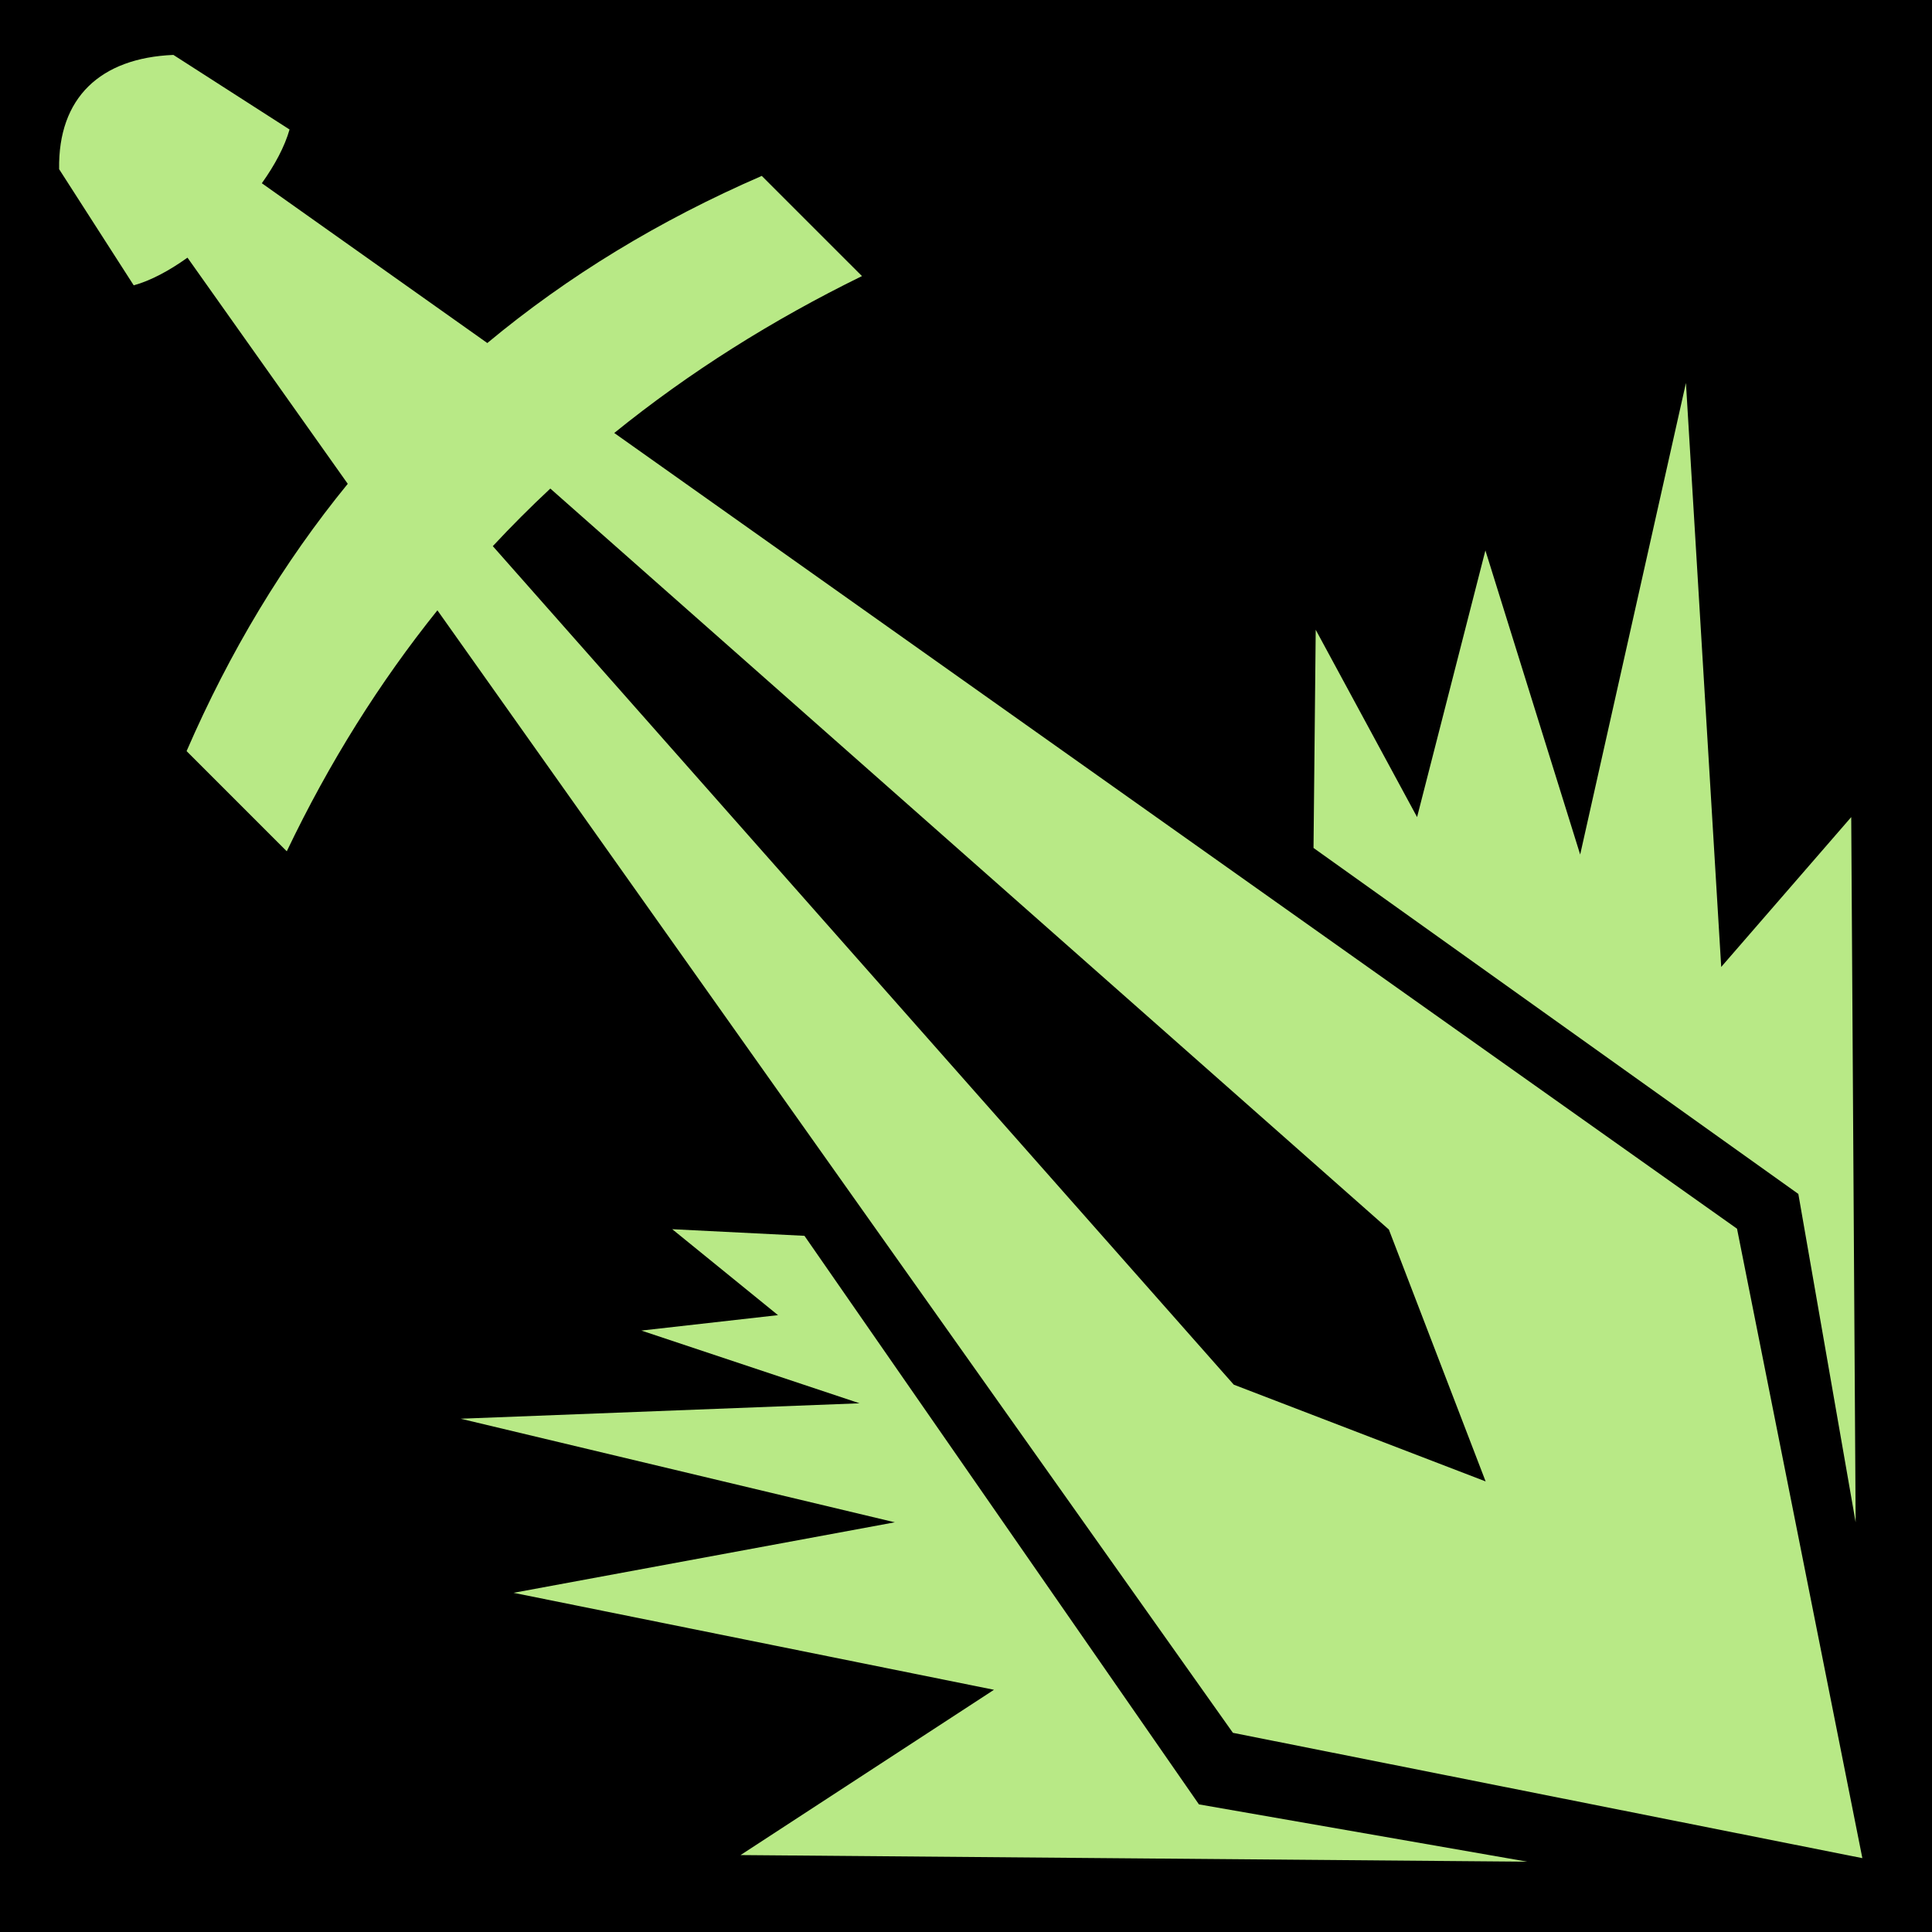 <svg style="height: 512px; width: 512px;" xmlns="http://www.w3.org/2000/svg" viewBox="0 0 512 512"><path d="M0 0h512v512H0z" fill="#000" fill-opacity="1"></path><g class="" style="" transform="translate(0,0)"><path d="M45.95 14.553c-19.38.81-30.594 11.357-30.282 30.283l19.768 30.78c4.43-1.213 9.36-3.838 14.248-7.335l42.474 59.935c-17.018 20.83-31.258 44.44-42.71 70.836l26.55 26.552c11.275-23.6 24.634-44.826 39.918-63.864l210.82 297.475 166.807 33.213L460.33 325.62 162.78 114.745c19.907-16.108 41.842-29.91 65.652-41.578l-26.553-26.55c-27.206 11.803-51.442 26.576-72.735 44.292L69.39 48.56c3.443-4.823 6.062-9.735 7.342-14.242l-30.78-19.765zm400.84 86.933v.008l.003-.008h-.002zm0 .008l-28.028 124.97-25.116-80.593-18.105 70.667-26.862-49.64-.584 57.818 128.484 91.69 15.184 87.017-1.168-186.885-34.457 39.713-9.346-154.756zm-300.95 27.98l222.224 196.368 25.645 66.75-66.75-25.645L130.6 144.734c4.91-5.278 9.995-10.36 15.238-15.26zm32.305 196.274v.004h.005l-.005-.004zm.005.004l28.028 22.775-36.21 4.088 57.82 19.272-105.706 4.09 115.05 27.45L136.1 422.114l127.316 25.696-67.164 43.803 208.494 1.752-87.017-15.185-104.54-150.676-35.037-1.752z" fill="#b8e986" fill-opacity="1"></path></g></svg>